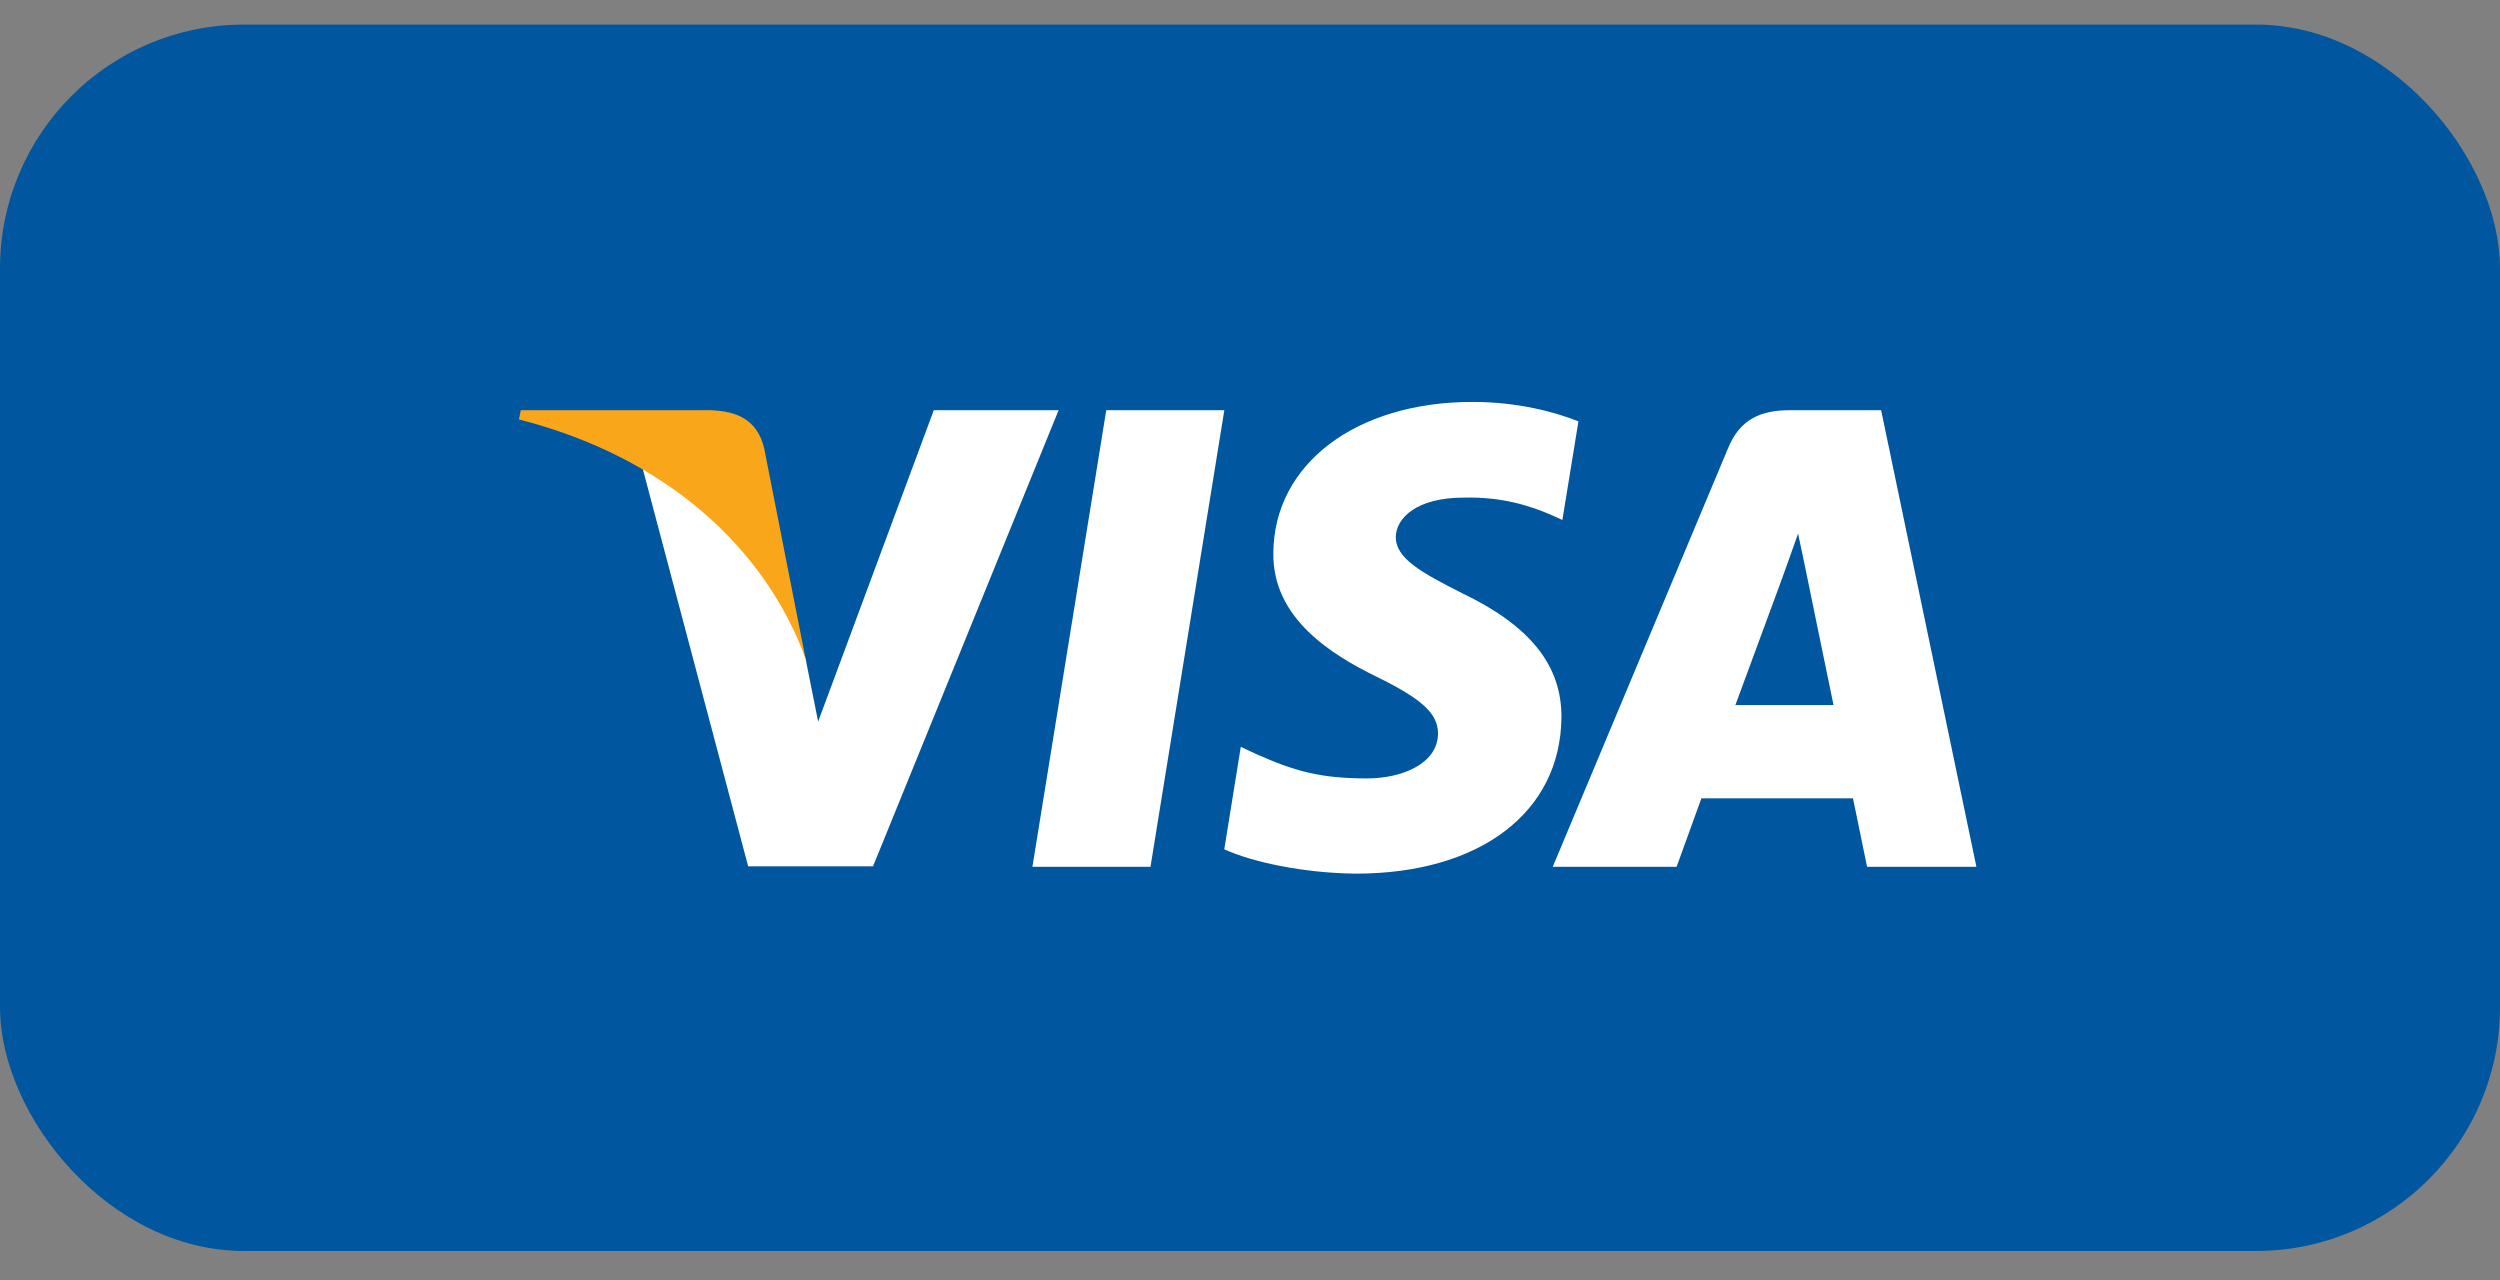 <svg width="82" height="42" viewBox="0 0 82 42" fill="none" xmlns="http://www.w3.org/2000/svg">
<rect x="0" y="0" width="82" height="42" fill="#808080" stroke="none"/>
<rect y="0.806" width="82" height="40.226" rx="8" fill="#00579F"/>
<g clip-path="url(#clip0_2343_4446)">
<path d="M37.736 28.432H33.863L36.285 13.455H40.158L37.736 28.432Z" fill="white"/>
<path d="M51.773 13.821C51.009 13.518 49.798 13.183 48.3 13.183C44.475 13.183 41.782 15.222 41.766 18.138C41.734 20.289 43.694 21.484 45.16 22.201C46.658 22.934 47.167 23.413 47.167 24.066C47.152 25.069 45.956 25.532 44.842 25.532C43.295 25.532 42.467 25.293 41.208 24.735L40.698 24.496L40.156 27.858C41.065 28.271 42.738 28.639 44.475 28.655C48.539 28.655 51.184 26.647 51.215 23.54C51.231 21.835 50.196 20.529 47.965 19.461C46.61 18.776 45.781 18.314 45.781 17.613C45.797 16.975 46.482 16.322 48.011 16.322C49.27 16.29 50.195 16.593 50.896 16.896L51.246 17.055L51.773 13.821Z" fill="white"/>
<path d="M56.921 23.126C57.24 22.265 58.467 18.935 58.467 18.935C58.451 18.967 58.786 18.059 58.977 17.502L59.248 18.792C59.248 18.792 59.981 22.377 60.14 23.126C59.535 23.126 57.686 23.126 56.921 23.126ZM61.701 13.455H58.706C57.782 13.455 57.081 13.725 56.682 14.697L50.93 28.431H54.993C54.993 28.431 55.662 26.583 55.806 26.185C56.252 26.185 60.204 26.185 60.778 26.185C60.889 26.711 61.24 28.431 61.24 28.431H64.826L61.701 13.455Z" fill="white"/>
<path d="M30.628 13.455L26.835 23.668L26.421 21.596C25.719 19.206 23.52 16.61 21.066 15.318L24.54 28.416H28.635L34.722 13.455H30.628Z" fill="white"/>
<path d="M23.314 13.455H17.083L17.02 13.757C21.88 15 25.099 17.996 26.421 21.597L25.067 14.713C24.844 13.757 24.158 13.486 23.314 13.455Z" fill="#FAA61A"/>
</g>
<defs>
<clipPath id="clip0_2343_4446">
<rect width="47.806" height="15.472" fill="white" transform="translate(17.02 13.183)"/>
</clipPath>
</defs>
</svg>
